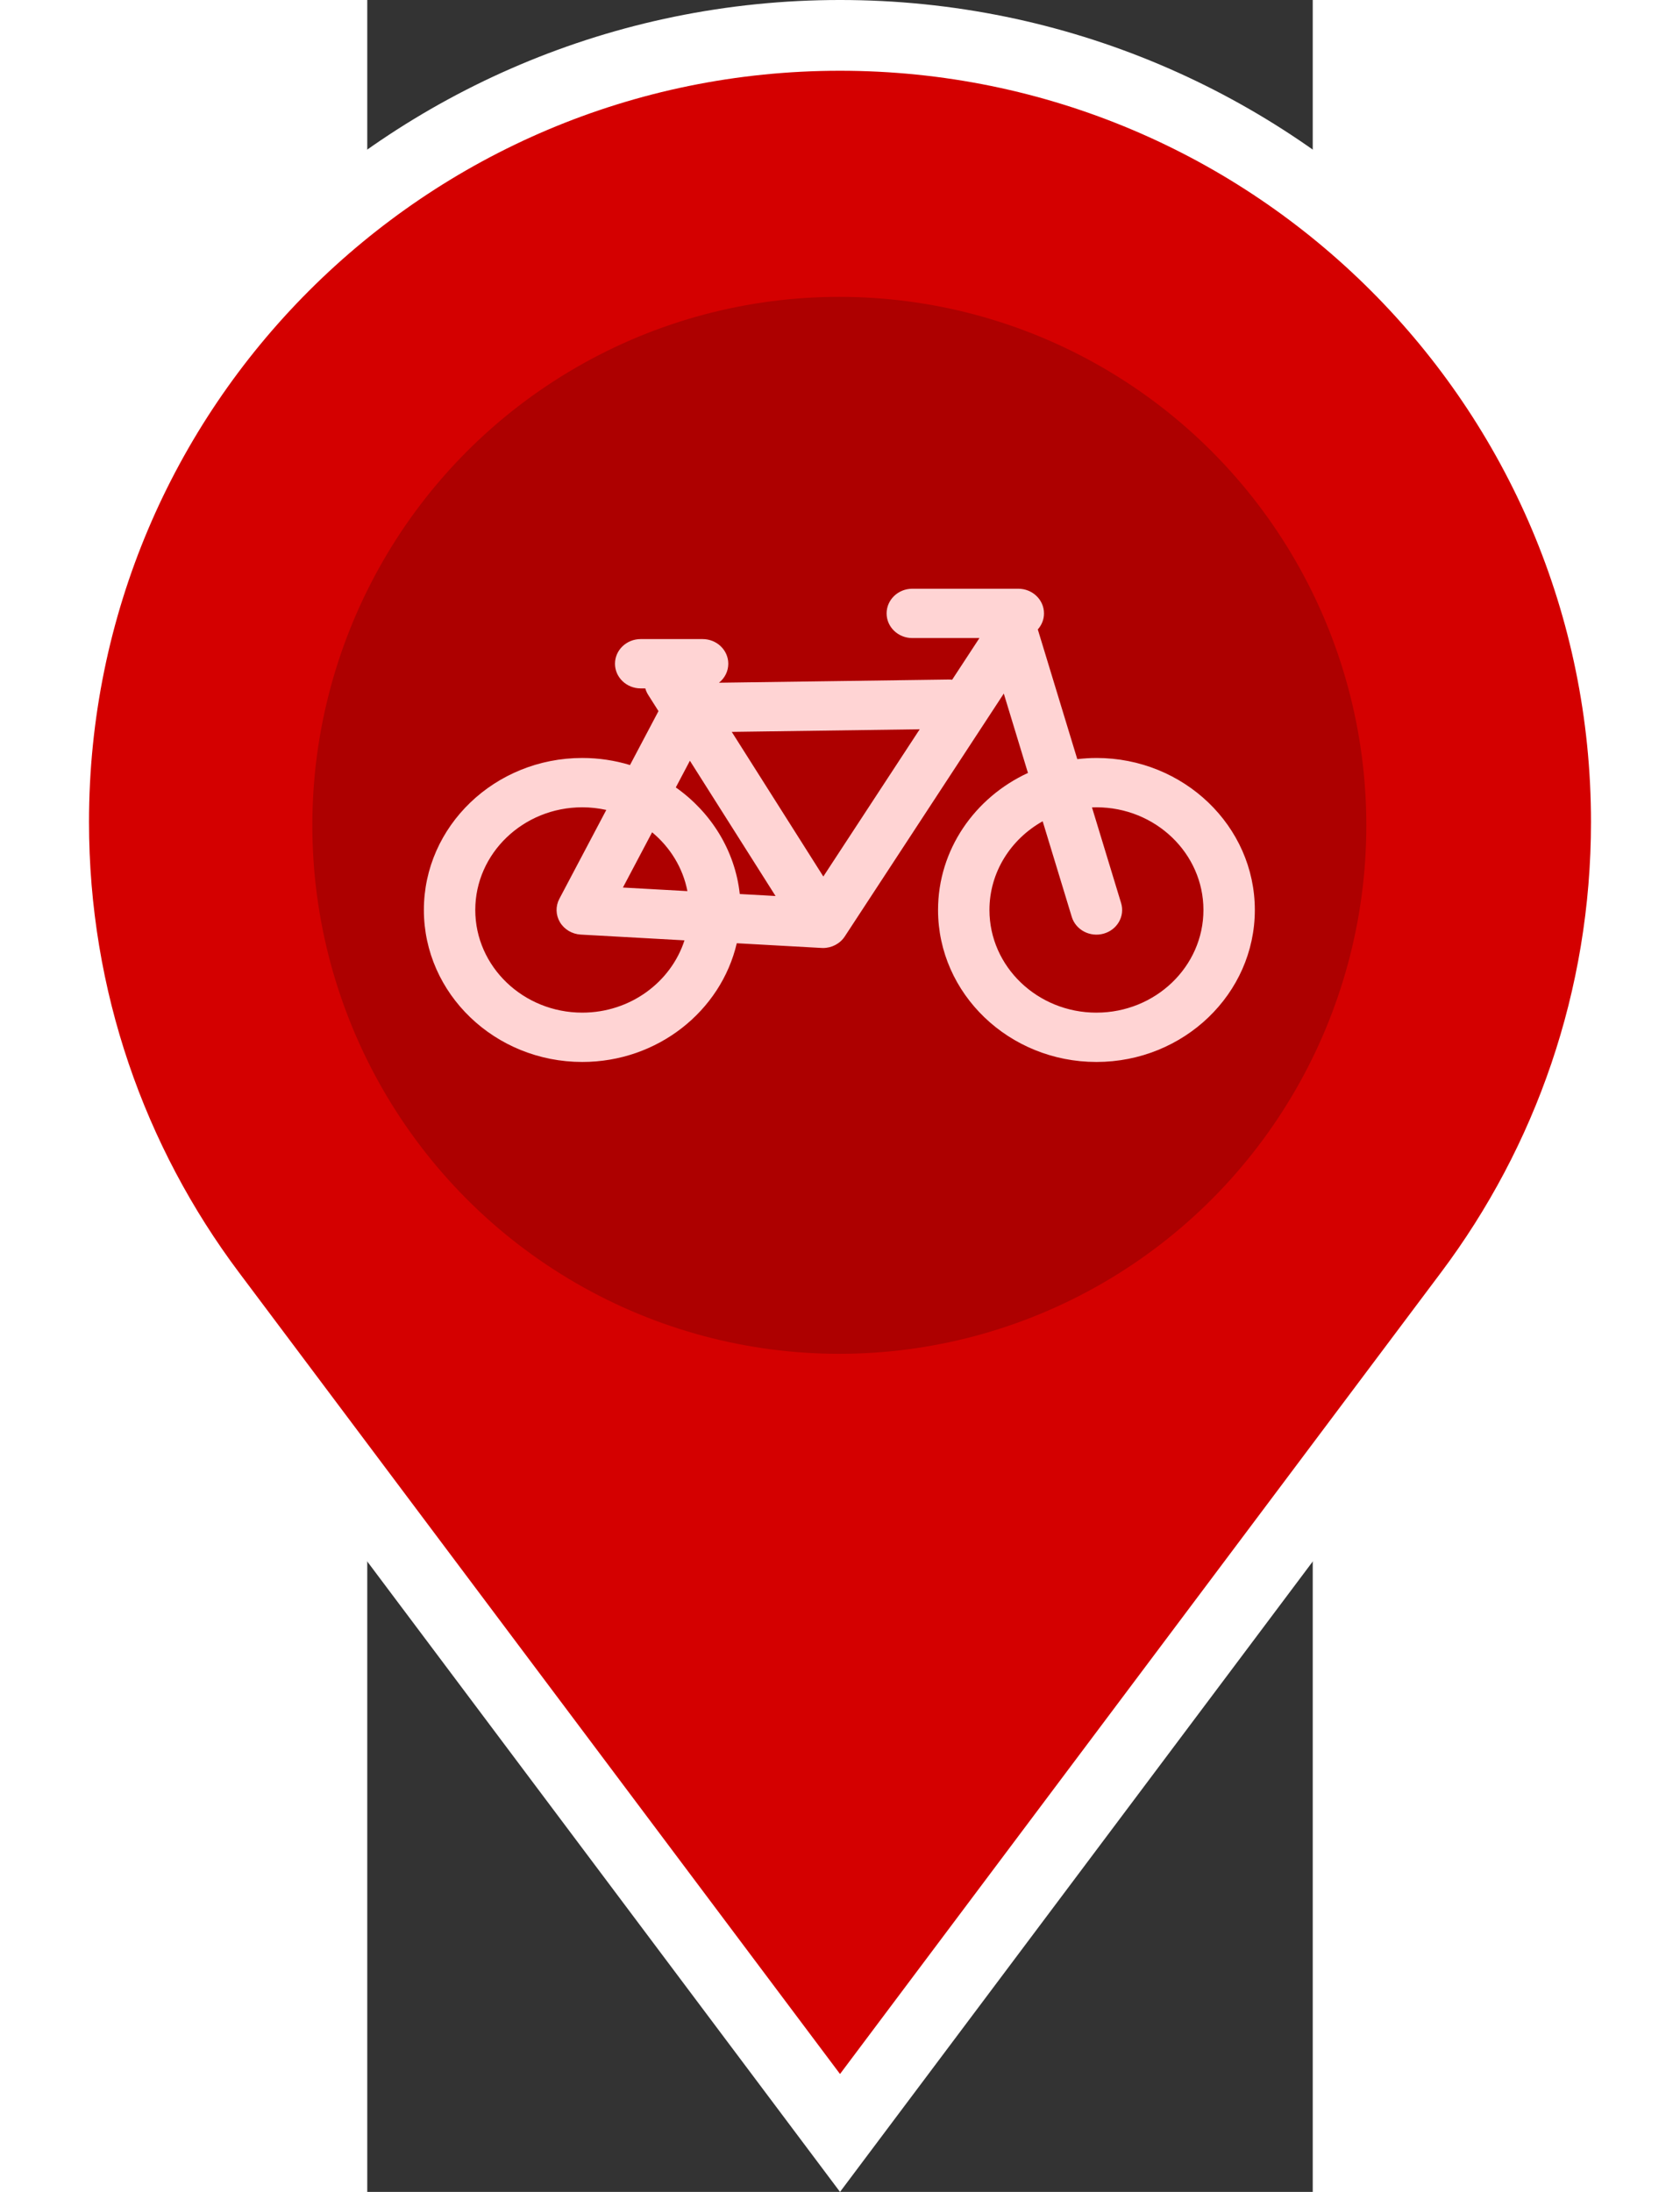 <svg width="46" height="60" version="1.1" viewBox="0 0 218.77 507.04" xmlns="http://www.w3.org/2000/svg">
 <rect x="0" y="0" width="218.77" height="507.04" fill="#333333" stroke="none"/>
 <g transform="translate(-133.22 8.183)" stroke="#fff" stroke-width="16.368" fill="#d40000">
  <path d="m242.61 0c-100.48 0-181.96 81.473-181.96 181.96 0 40.928 13.504 78.659 36.31 109.08l145.65 194.18 145.64-194.18c22.808-30.416 36.31-68.146 36.31-109.08 0-100.48-81.473-181.96-181.96-181.96z" stroke="#fff" stroke-width="16.368" fill="#d40000"/>
 </g>
 <ellipse cx="109.23" cy="190.92" rx="121.94" ry="122.25" fill="#ad0000" stroke-width="1.618"/>
 <path d="m168.72 175.34c-1.501 0-2.977 0.1-4.431 0.266l-9.136-30.003c0.892-0.998 1.434-2.292 1.434-3.71 0-3.15-2.662-5.705-5.946-5.705h-24.527c-3.283 0-5.946 2.555-5.946 5.705 0 3.15 2.663 5.704 5.946 5.704h15.534l-6.315 9.644c-0.279-0.037-0.565-0.055-0.852-0.049l-53.099 0.739c1.315-1.047 2.154-2.627 2.154-4.394 0-3.15-2.663-5.704-5.946-5.704h-14.324c-3.284 0-5.946 2.554-5.946 5.704 0 3.15 2.663 5.704 5.946 5.704h1.069c0.143 0.511 0.358 1.011 0.66 1.486l2.388 3.77-6.591 12.474c-3.487-1.06-7.197-1.635-11.045-1.635-20.208 6.3e-4 -36.649 15.772-36.649 35.16 0 19.387 16.441 35.159 36.649 35.159 17.452 0 32.083-11.767 35.753-27.462l19.61 1.089c0.115 7e-3 0.23 0.011 0.344 0.011 2.036 0 3.942-1.003 5.034-2.67l36.794-56.186 5.591 18.36c-12.296 5.681-20.802 17.755-20.802 31.7 0 19.387 16.44 35.159 36.649 35.159s36.65-15.772 36.65-35.159c0-19.388-16.442-35.16-36.65-35.16zm-94.066 0.638 19.818 31.29-8.277-0.459c-1.103-10.102-6.687-18.941-14.802-24.659zm-49.662 34.522c0-13.096 11.106-23.752 24.757-23.752 1.911 0 3.771 0.216 5.559 0.611l-10.862 20.561c-0.907 1.715-0.851 3.754 0.149 5.423 1 1.668 2.809 2.739 4.811 2.85l23.994 1.332c-3.131 9.677-12.549 16.724-23.651 16.724-13.65 0-24.757-10.655-24.757-23.751zm34.165-5.192 6.751-12.778c4.166 3.453 7.122 8.21 8.171 13.607zm46.371-2.552-21.187-33.453 43.49-0.605zm63.195 31.495c-13.651 0-24.757-10.655-24.757-23.751 0-8.747 4.957-16.399 12.314-20.52l6.736 22.119c0.922 3.025 4.225 4.761 7.374 3.877 3.153-0.884 4.961-4.052 4.04-7.075l-6.737-22.127c0.342-0.015 0.685-0.027 1.03-0.027 13.651 0 24.757 10.654 24.757 23.751 0 13.096-11.105 23.751-24.757 23.751z" stroke-width=".582" fill="#ffd4d4"/>
</svg>
